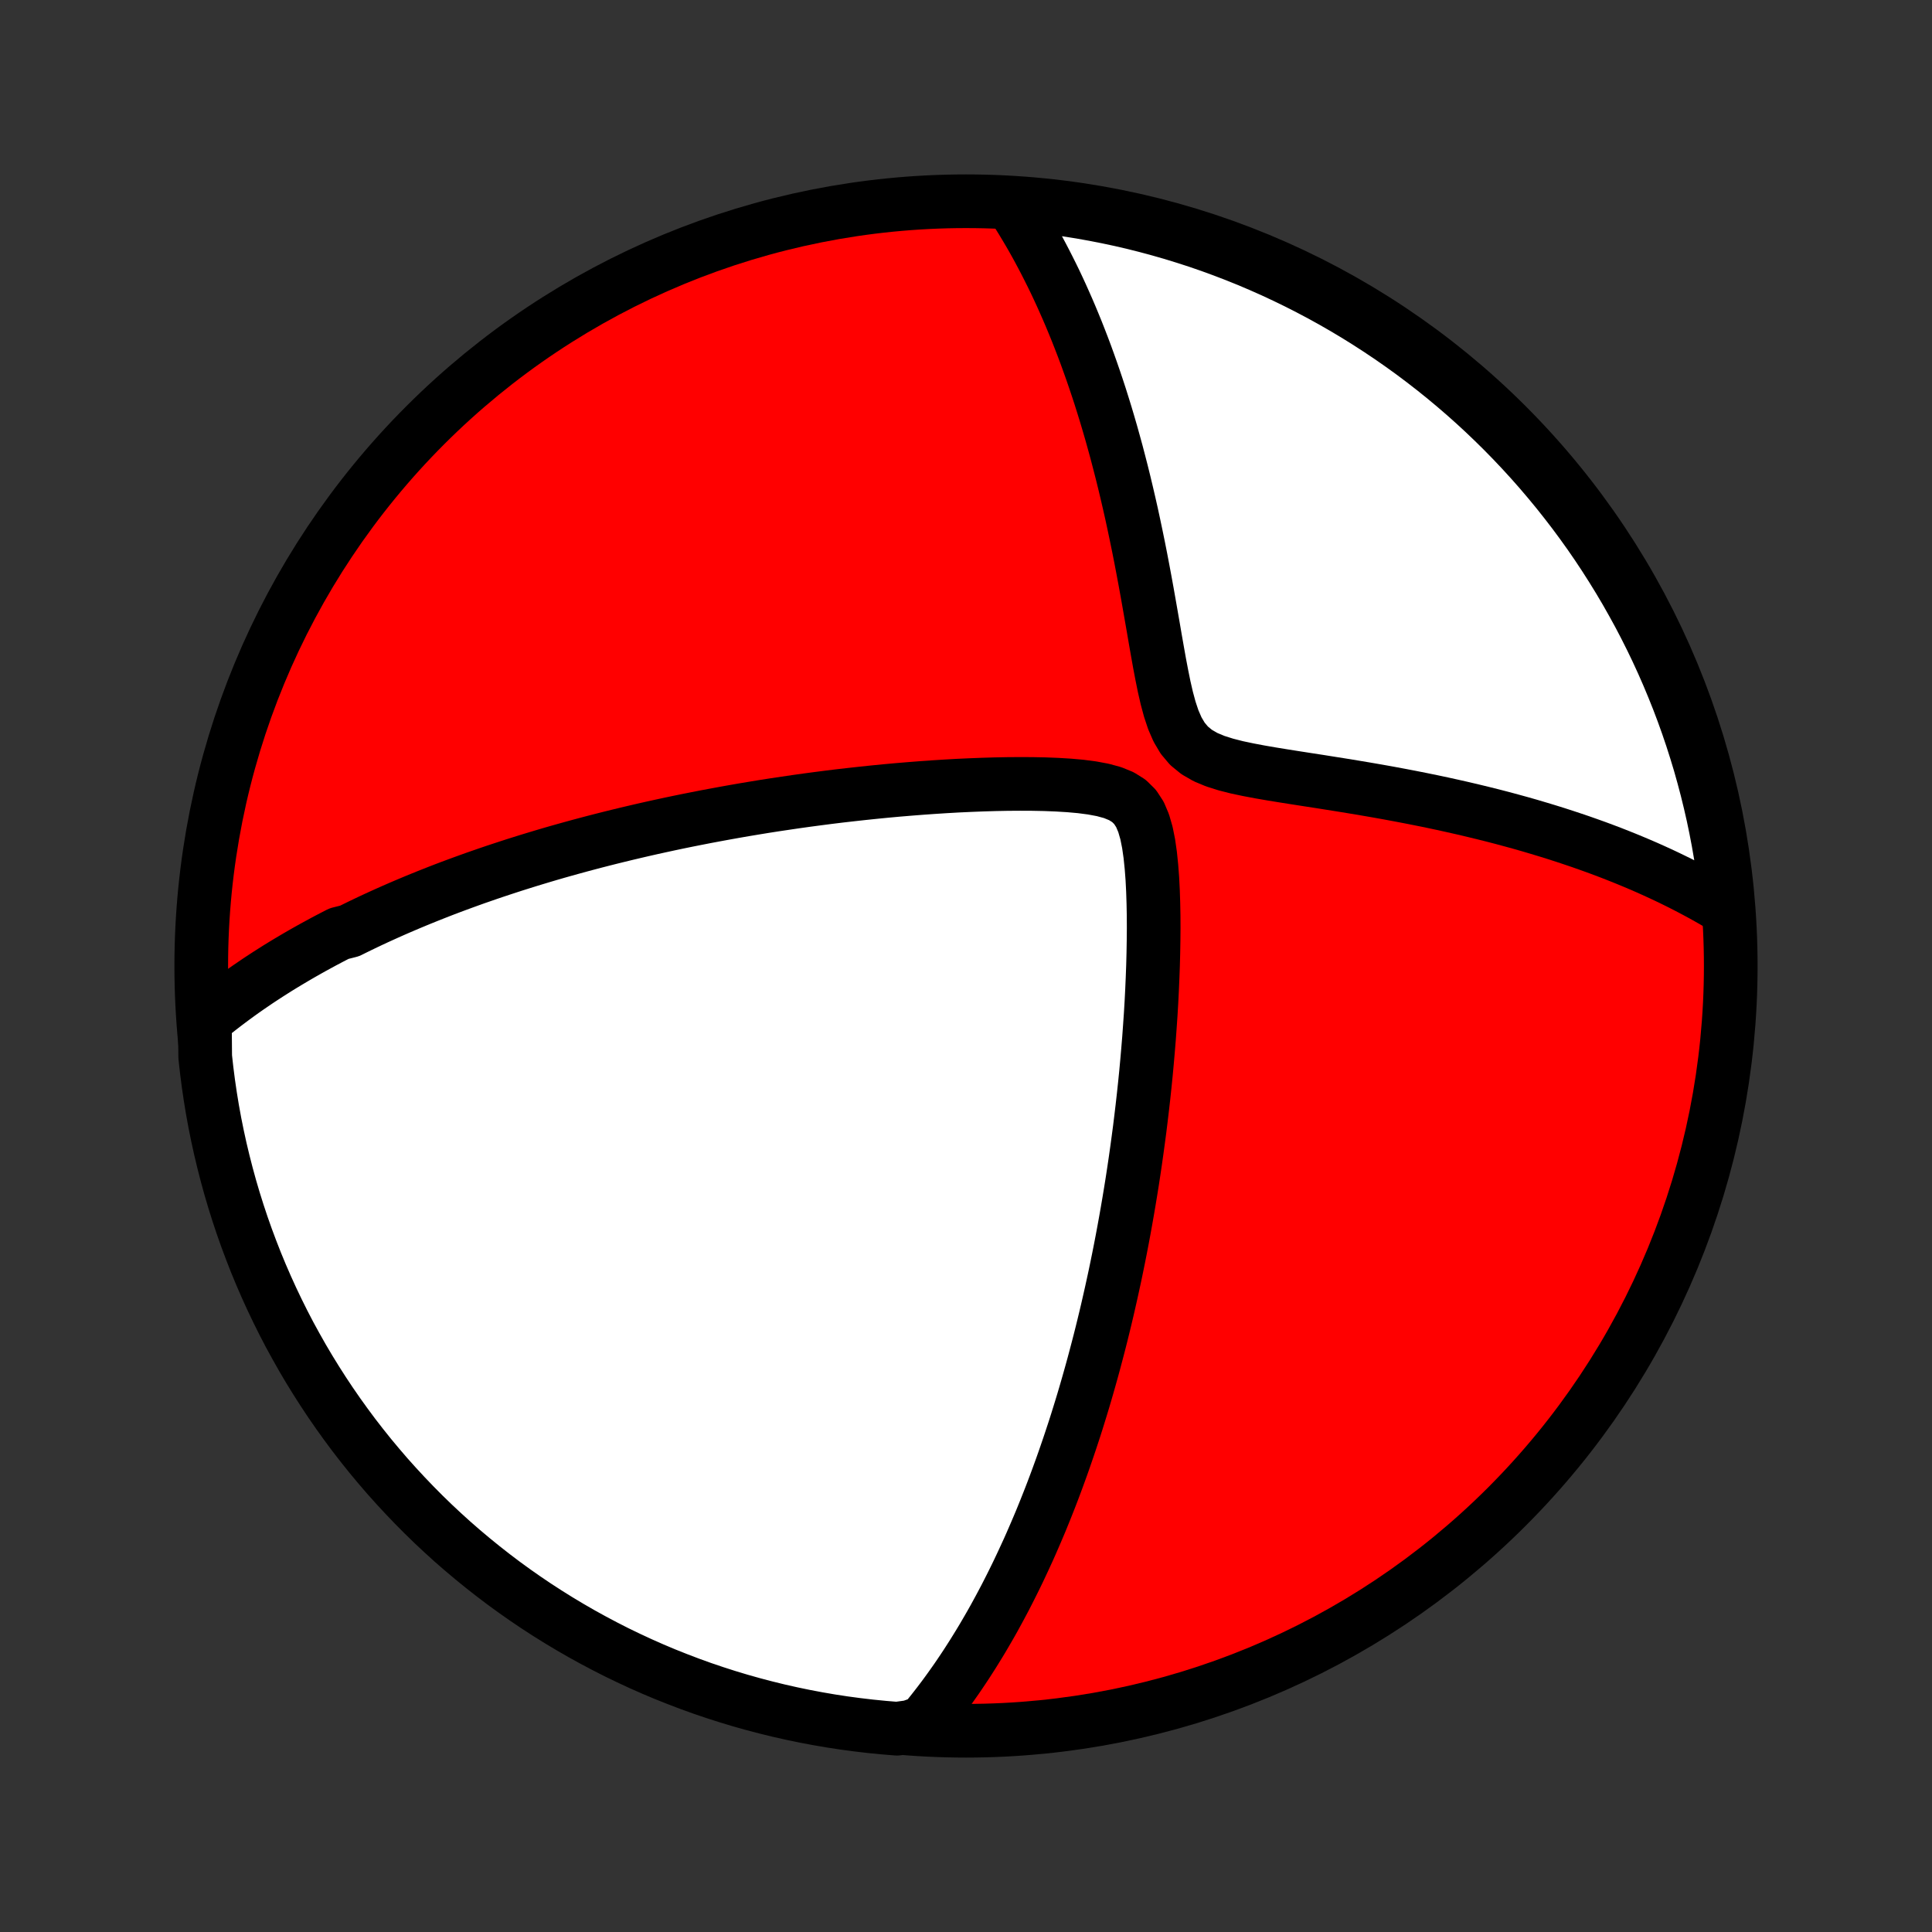 <?xml version="1.0" encoding="utf-8" standalone="no"?>
<!DOCTYPE svg PUBLIC "-//W3C//DTD SVG 1.1//EN"
  "http://www.w3.org/Graphics/SVG/1.1/DTD/svg11.dtd">
<!-- Created with matplotlib (http://matplotlib.org/) -->
<svg height="72pt" version="1.1" viewBox="0 0 72 72" width="72pt" xmlns="http://www.w3.org/2000/svg" xmlns:xlink="http://www.w3.org/1999/xlink">
 <rect x="0" y="0" width="72" height="72" fill="#333333" stroke="none"/>
 <defs>
  <style type="text/css">
*{stroke-linecap:butt;stroke-linejoin:round;}
  </style>
 </defs>
 <g id="figure_1">
  <g id="patch_1">
   <path d="
M0 72
L72 72
L72 0
L0 0
z
" style="fill:none;"/>
  </g>
  <g id="axes_1">
   <g id="PatchCollection_1">
    <defs>
     <path d="
M36 -7.5
C43.558 -7.5 50.808 -10.503 56.153 -15.848
C61.497 -21.192 64.5 -28.442 64.5 -36
C64.5 -43.558 61.497 -50.808 56.153 -56.153
C50.808 -61.497 43.558 -64.5 36 -64.5
C28.442 -64.5 21.192 -61.497 15.848 -56.153
C10.503 -50.808 7.5 -43.558 7.5 -36
C7.5 -28.442 10.503 -21.192 15.848 -15.848
C21.192 -10.503 28.442 -7.5 36 -7.5
z
" id="C0_0_a811fe30f3"/>
     <path d="
M7.636 -33.972
L7.814 -34.119
L7.992 -34.263
L8.171 -34.404
L8.351 -34.543
L8.531 -34.679
L8.711 -34.813
L8.892 -34.945
L9.073 -35.075
L9.255 -35.202
L9.438 -35.327
L9.62 -35.451
L9.804 -35.572
L9.988 -35.692
L10.172 -35.809
L10.357 -35.926
L10.543 -36.04
L10.73 -36.153
L10.917 -36.264
L11.104 -36.374
L11.293 -36.483
L11.482 -36.59
L11.672 -36.696
L11.863 -36.8
L12.054 -36.904
L12.247 -37.006
L12.441 -37.107
L12.635 -37.207
L13.027 -37.306
L13.225 -37.404
L13.423 -37.501
L13.623 -37.597
L13.825 -37.693
L14.027 -37.787
L14.231 -37.88
L14.437 -37.973
L14.644 -38.065
L14.852 -38.156
L15.062 -38.246
L15.274 -38.336
L15.487 -38.425
L15.702 -38.513
L15.919 -38.601
L16.138 -38.688
L16.359 -38.775
L16.581 -38.861
L16.806 -38.946
L17.034 -39.031
L17.263 -39.115
L17.495 -39.199
L17.729 -39.283
L17.966 -39.365
L18.205 -39.448
L18.447 -39.53
L18.692 -39.611
L18.939 -39.692
L19.189 -39.773
L19.443 -39.853
L19.699 -39.933
L19.959 -40.012
L20.221 -40.091
L20.488 -40.17
L20.757 -40.248
L21.03 -40.325
L21.307 -40.402
L21.588 -40.479
L21.872 -40.555
L22.16 -40.631
L22.452 -40.706
L22.749 -40.781
L23.049 -40.855
L23.354 -40.929
L23.663 -41.002
L23.977 -41.075
L24.295 -41.147
L24.618 -41.218
L24.946 -41.289
L25.278 -41.359
L25.615 -41.428
L25.958 -41.496
L26.305 -41.564
L26.657 -41.63
L27.015 -41.696
L27.378 -41.761
L27.746 -41.825
L28.119 -41.887
L28.497 -41.949
L28.881 -42.009
L29.271 -42.067
L29.665 -42.125
L30.065 -42.181
L30.47 -42.235
L30.88 -42.288
L31.296 -42.339
L31.716 -42.387
L32.142 -42.434
L32.572 -42.479
L33.007 -42.522
L33.446 -42.562
L33.889 -42.599
L34.337 -42.634
L34.788 -42.666
L35.242 -42.695
L35.7 -42.721
L36.16 -42.742
L36.622 -42.76
L37.086 -42.774
L37.55 -42.783
L38.014 -42.786
L38.476 -42.784
L38.936 -42.775
L39.391 -42.757
L39.838 -42.73
L40.275 -42.691
L40.696 -42.636
L41.094 -42.562
L41.463 -42.462
L41.791 -42.328
L42.072 -42.152
L42.301 -41.926
L42.482 -41.648
L42.62 -41.322
L42.726 -40.955
L42.806 -40.557
L42.866 -40.137
L42.911 -39.7
L42.945 -39.253
L42.968 -38.798
L42.983 -38.338
L42.992 -37.875
L42.994 -37.41
L42.99 -36.946
L42.982 -36.482
L42.97 -36.019
L42.953 -35.558
L42.933 -35.1
L42.91 -34.645
L42.883 -34.193
L42.852 -33.745
L42.82 -33.3
L42.784 -32.861
L42.746 -32.425
L42.706 -31.994
L42.663 -31.568
L42.618 -31.147
L42.571 -30.731
L42.522 -30.32
L42.472 -29.914
L42.419 -29.514
L42.365 -29.118
L42.31 -28.729
L42.253 -28.344
L42.195 -27.965
L42.135 -27.591
L42.074 -27.222
L42.012 -26.859
L41.949 -26.501
L41.885 -26.148
L41.82 -25.8
L41.754 -25.457
L41.687 -25.119
L41.619 -24.786
L41.551 -24.458
L41.481 -24.135
L41.411 -23.816
L41.34 -23.502
L41.269 -23.192
L41.197 -22.887
L41.124 -22.586
L41.051 -22.289
L40.977 -21.996
L40.902 -21.707
L40.827 -21.423
L40.752 -21.142
L40.676 -20.865
L40.599 -20.591
L40.522 -20.321
L40.445 -20.055
L40.367 -19.791
L40.288 -19.531
L40.209 -19.275
L40.13 -19.021
L40.05 -18.77
L39.969 -18.523
L39.888 -18.278
L39.806 -18.035
L39.724 -17.796
L39.642 -17.559
L39.559 -17.325
L39.475 -17.093
L39.391 -16.863
L39.306 -16.635
L39.221 -16.41
L39.135 -16.187
L39.048 -15.966
L38.961 -15.747
L38.873 -15.53
L38.785 -15.314
L38.695 -15.101
L38.605 -14.889
L38.514 -14.679
L38.423 -14.47
L38.331 -14.263
L38.237 -14.058
L38.143 -13.854
L38.048 -13.651
L37.953 -13.45
L37.856 -13.25
L37.758 -13.051
L37.659 -12.853
L37.559 -12.656
L37.459 -12.461
L37.356 -12.266
L37.253 -12.073
L37.148 -11.88
L37.043 -11.688
L36.936 -11.498
L36.827 -11.308
L36.717 -11.119
L36.606 -10.93
L36.493 -10.743
L36.378 -10.556
L36.262 -10.369
L36.144 -10.184
L36.025 -9.999
L35.903 -9.814
L35.78 -9.631
L35.655 -9.447
L35.527 -9.265
L35.398 -9.083
L35.266 -8.901
L35.132 -8.72
L34.995 -8.539
L34.856 -8.359
L34.715 -8.18
L34.57 -8
L34.423 -7.822
L33.921 -7.644
L33.426 -7.576
L32.931 -7.617
L32.437 -7.666
L31.944 -7.724
L31.452 -7.79
L30.962 -7.865
L30.473 -7.949
L29.986 -8.041
L29.5 -8.142
L29.017 -8.251
L28.536 -8.369
L28.057 -8.495
L27.581 -8.629
L27.107 -8.772
L26.636 -8.923
L26.167 -9.082
L25.702 -9.25
L25.24 -9.426
L24.781 -9.609
L24.325 -9.801
L23.873 -10.001
L23.425 -10.209
L22.98 -10.424
L22.54 -10.648
L22.104 -10.879
L21.672 -11.117
L21.244 -11.364
L20.82 -11.618
L20.402 -11.879
L19.988 -12.147
L19.579 -12.423
L19.175 -12.706
L18.776 -12.996
L18.382 -13.294
L17.994 -13.598
L17.611 -13.909
L17.234 -14.226
L16.862 -14.55
L16.497 -14.881
L16.137 -15.218
L15.783 -15.562
L15.436 -15.912
L15.095 -16.268
L14.76 -16.63
L14.431 -16.997
L14.11 -17.371
L13.794 -17.75
L13.486 -18.135
L13.184 -18.525
L12.89 -18.921
L12.602 -19.322
L12.322 -19.727
L12.049 -20.138
L11.783 -20.554
L11.524 -20.974
L11.273 -21.399
L11.03 -21.829
L10.793 -22.262
L10.565 -22.7
L10.345 -23.142
L10.132 -23.588
L9.927 -24.038
L9.73 -24.491
L9.541 -24.948
L9.361 -25.408
L9.188 -25.871
L9.023 -26.338
L8.867 -26.807
L8.719 -27.279
L8.579 -27.754
L8.448 -28.232
L8.325 -28.711
L8.21 -29.193
L8.104 -29.677
L8.006 -30.163
L7.917 -30.651
L7.837 -31.14
L7.765 -31.631
L7.702 -32.123
L7.647 -32.617
z
" id="C0_1_5091ff6c7f"/>
     <path d="
M37.716 -64.362
L37.844 -64.165
L37.971 -63.965
L38.097 -63.761
L38.222 -63.553
L38.347 -63.342
L38.471 -63.127
L38.594 -62.908
L38.716 -62.685
L38.837 -62.458
L38.958 -62.226
L39.078 -61.99
L39.198 -61.75
L39.317 -61.506
L39.435 -61.256
L39.552 -61.002
L39.668 -60.743
L39.784 -60.48
L39.899 -60.211
L40.013 -59.937
L40.127 -59.658
L40.239 -59.373
L40.351 -59.083
L40.462 -58.788
L40.571 -58.487
L40.68 -58.18
L40.788 -57.867
L40.895 -57.549
L41.001 -57.225
L41.105 -56.894
L41.209 -56.558
L41.311 -56.215
L41.412 -55.867
L41.511 -55.512
L41.61 -55.151
L41.706 -54.784
L41.802 -54.411
L41.896 -54.031
L41.988 -53.646
L42.079 -53.255
L42.169 -52.857
L42.256 -52.454
L42.342 -52.046
L42.427 -51.632
L42.51 -51.213
L42.591 -50.789
L42.671 -50.361
L42.75 -49.928
L42.827 -49.492
L42.904 -49.052
L42.981 -48.611
L43.057 -48.167
L43.135 -47.724
L43.214 -47.281
L43.298 -46.841
L43.386 -46.407
L43.484 -45.981
L43.595 -45.569
L43.725 -45.178
L43.883 -44.814
L44.076 -44.488
L44.313 -44.207
L44.598 -43.974
L44.926 -43.785
L45.291 -43.633
L45.684 -43.509
L46.096 -43.404
L46.522 -43.314
L46.956 -43.232
L47.396 -43.156
L47.839 -43.084
L48.282 -43.014
L48.725 -42.945
L49.167 -42.877
L49.606 -42.807
L50.042 -42.738
L50.474 -42.667
L50.903 -42.595
L51.326 -42.522
L51.745 -42.447
L52.159 -42.37
L52.567 -42.292
L52.97 -42.212
L53.367 -42.131
L53.758 -42.048
L54.143 -41.963
L54.523 -41.877
L54.896 -41.789
L55.263 -41.7
L55.624 -41.61
L55.979 -41.518
L56.328 -41.424
L56.67 -41.33
L57.007 -41.234
L57.337 -41.136
L57.662 -41.038
L57.98 -40.939
L58.293 -40.838
L58.6 -40.736
L58.902 -40.634
L59.197 -40.53
L59.488 -40.426
L59.773 -40.32
L60.052 -40.214
L60.327 -40.106
L60.596 -39.998
L60.86 -39.889
L61.12 -39.779
L61.374 -39.669
L61.624 -39.557
L61.869 -39.445
L62.11 -39.332
L62.346 -39.218
L62.578 -39.104
L62.806 -38.988
L63.03 -38.872
L63.25 -38.755
L63.466 -38.638
L63.678 -38.519
L63.887 -38.4
L64.091 -38.28
L64.375 -38.159
L64.324 -38.664
L64.265 -39.159
L64.197 -39.653
L64.12 -40.145
L64.035 -40.637
L63.941 -41.127
L63.839 -41.616
L63.728 -42.102
L63.609 -42.587
L63.481 -43.07
L63.346 -43.551
L63.201 -44.029
L63.049 -44.505
L62.888 -44.979
L62.719 -45.45
L62.542 -45.917
L62.356 -46.382
L62.163 -46.844
L61.962 -47.302
L61.753 -47.757
L61.536 -48.208
L61.311 -48.656
L61.079 -49.1
L60.838 -49.539
L60.591 -49.975
L60.336 -50.406
L60.073 -50.833
L59.803 -51.256
L59.526 -51.674
L59.242 -52.087
L58.95 -52.495
L58.652 -52.898
L58.346 -53.296
L58.034 -53.689
L57.715 -54.076
L57.39 -54.458
L57.058 -54.834
L56.72 -55.204
L56.375 -55.569
L56.024 -55.928
L55.667 -56.28
L55.304 -56.627
L54.935 -56.967
L54.561 -57.3
L54.181 -57.627
L53.795 -57.948
L53.403 -58.262
L53.007 -58.569
L52.605 -58.87
L52.198 -59.163
L51.787 -59.449
L51.37 -59.728
L50.949 -60
L50.523 -60.265
L50.093 -60.522
L49.658 -60.772
L49.22 -61.014
L48.777 -61.248
L48.331 -61.475
L47.88 -61.694
L47.426 -61.906
L46.969 -62.109
L46.508 -62.305
L46.044 -62.492
L45.577 -62.671
L45.107 -62.843
L44.635 -63.006
L44.159 -63.16
L43.682 -63.307
L43.201 -63.445
L42.719 -63.575
L42.235 -63.697
L41.748 -63.81
L41.26 -63.914
L40.771 -64.01
L40.28 -64.098
L39.787 -64.177
L39.294 -64.247
L38.799 -64.309
L38.304 -64.362
z
" id="C0_2_b718fdc09d"/>
    </defs>
    <g clip-path="url(#p1bffca34e9)">
     <use style="fill:#ff0000;stroke:#000000;stroke-width:2.0;" x="0.0" xlink:href="#C0_0_a811fe30f3" y="72.0"/>
    </g>
    <g clip-path="url(#p1bffca34e9)">
     <use style="fill:#ffffff;stroke:#000000;stroke-width:2.0;" x="0.0" xlink:href="#C0_1_5091ff6c7f" y="72.0"/>
    </g>
    <g clip-path="url(#p1bffca34e9)">
     <use style="fill:#ffffff;stroke:#000000;stroke-width:2.0;" x="0.0" xlink:href="#C0_2_b718fdc09d" y="72.0"/>
    </g>
   </g>
  </g>
 </g>
 <defs>
  <clipPath id="p1bffca34e9">
   <rect height="72.0" width="72.0" x="0.0" y="0.0"/>
  </clipPath>
 </defs>
</svg>
